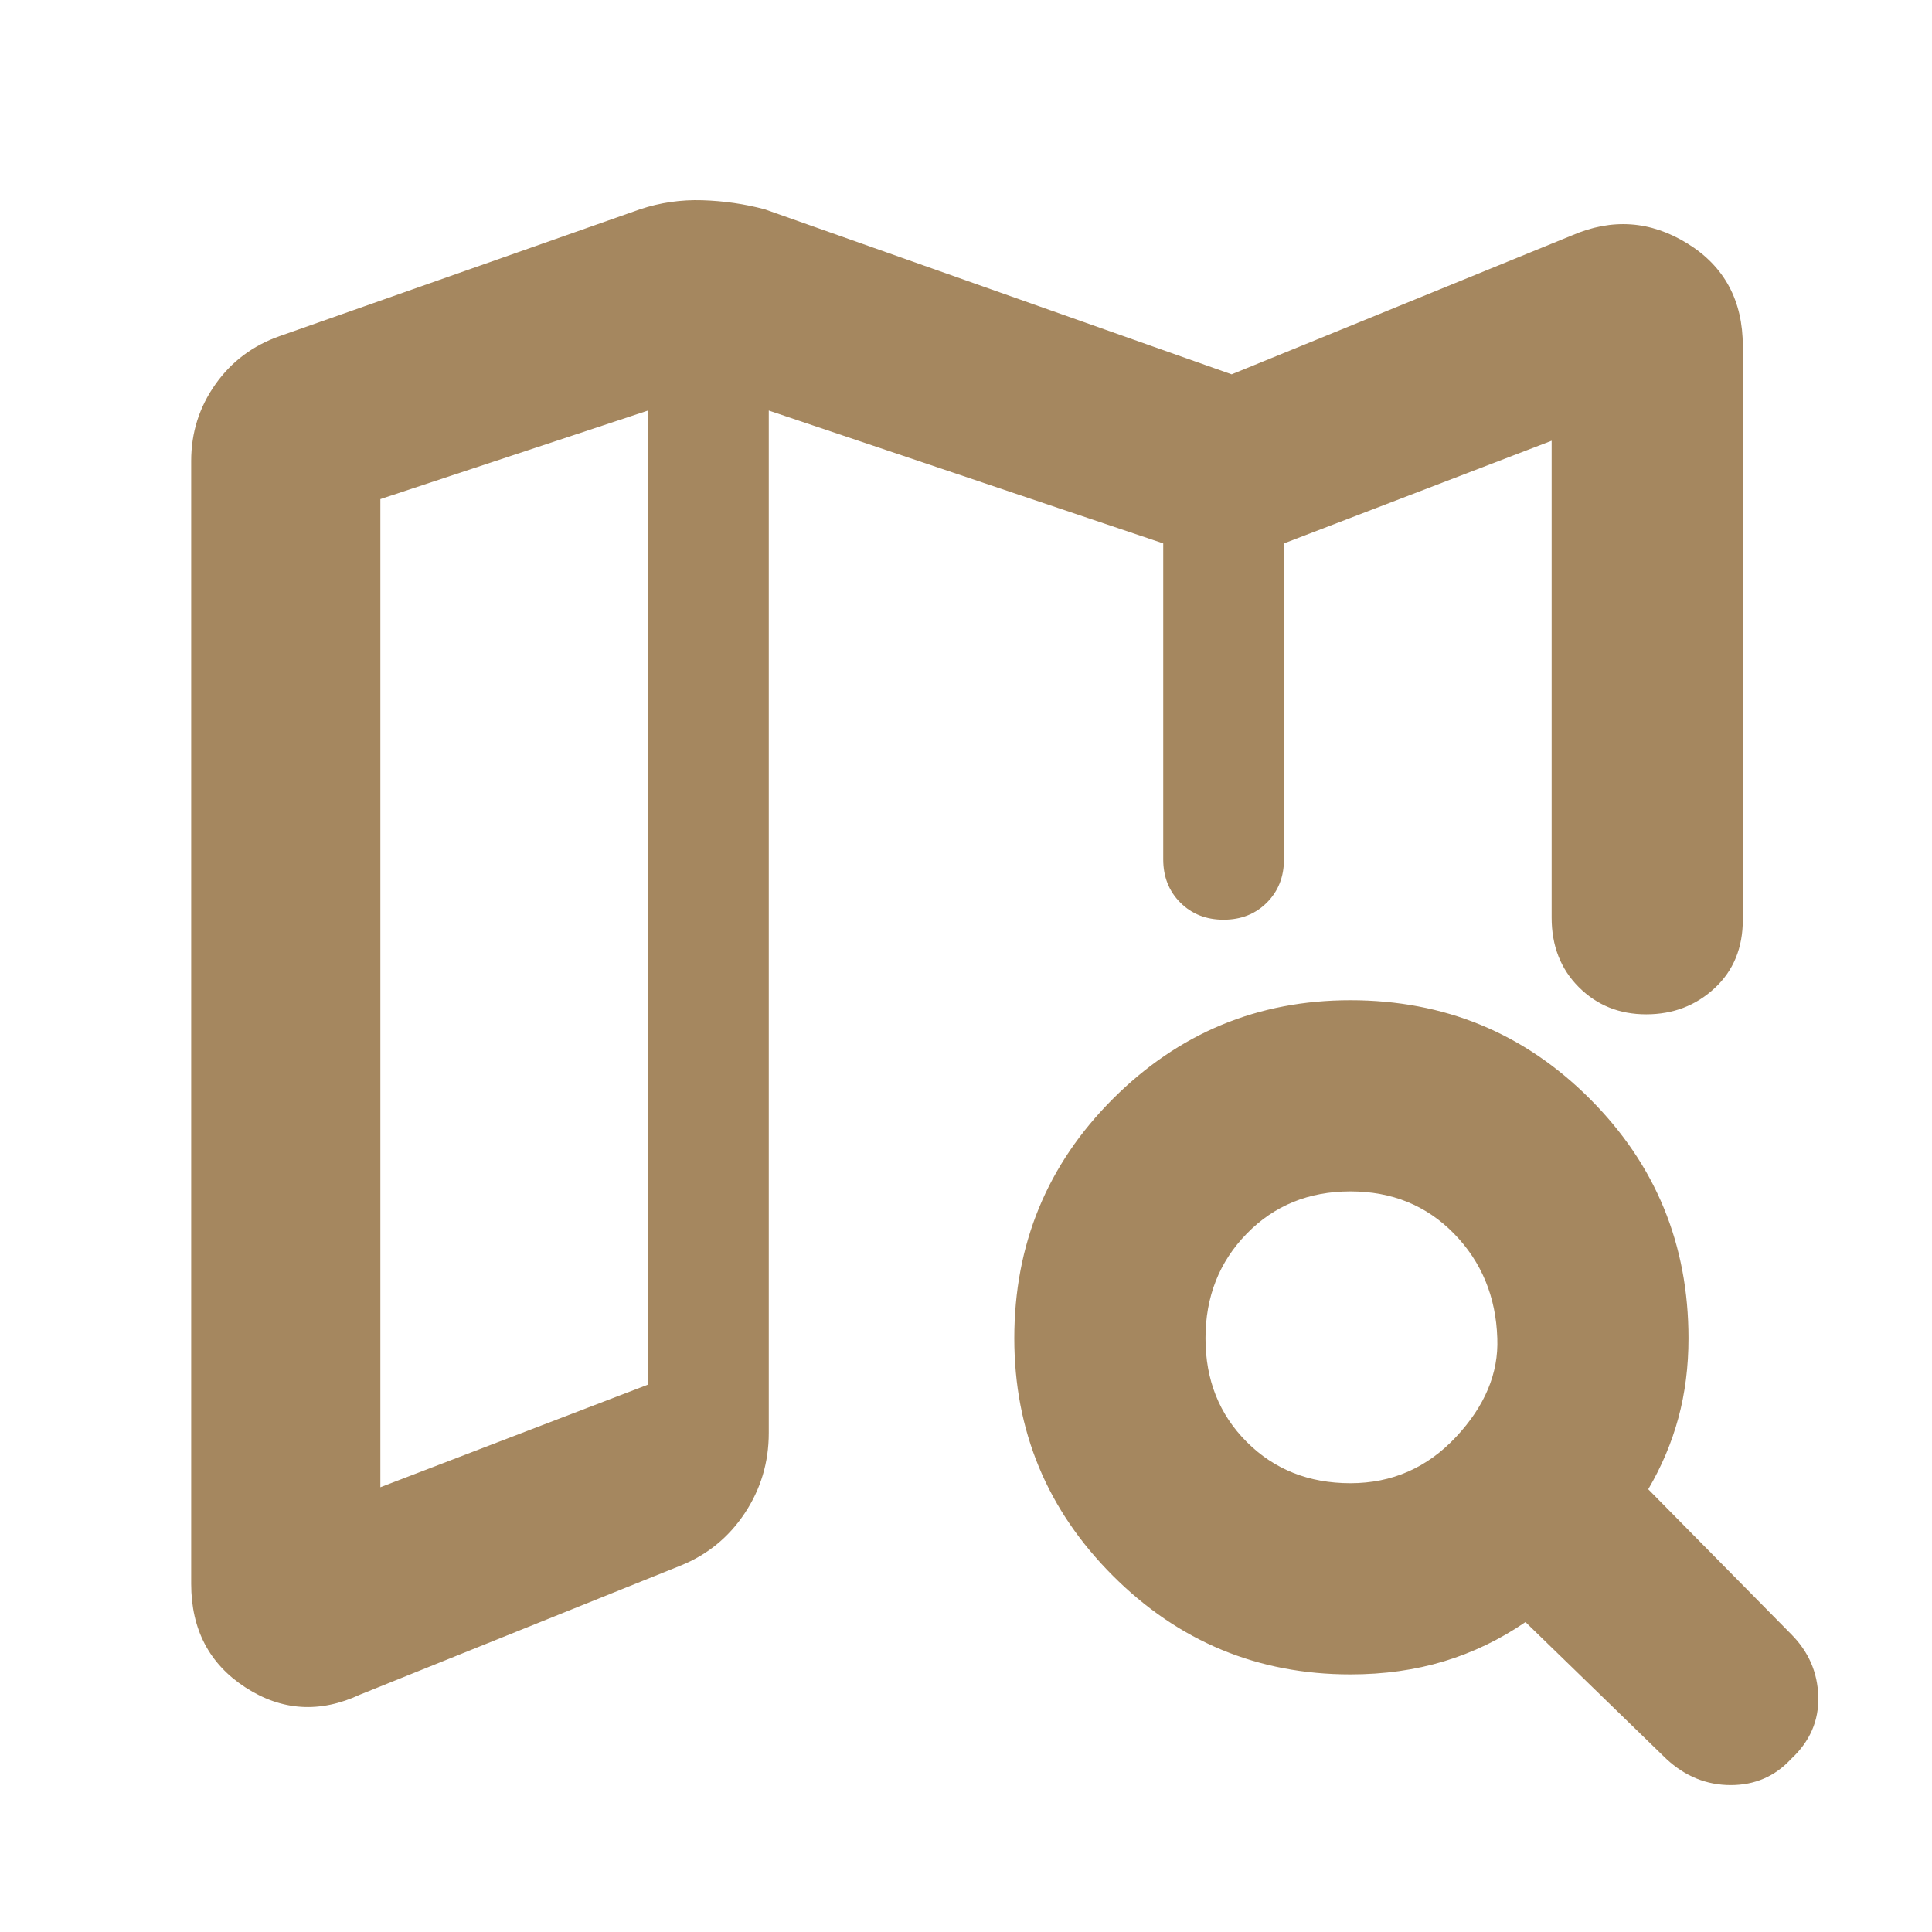 <svg height="48" viewBox="0 -960 960 960" width="48" xmlns="http://www.w3.org/2000/svg"><path fill="rgb(165, 135, 95)" d="m638-521v-2 2-169zm-459 403q-30 14-57-3.5t-27-51.5v-558q0-21 12-38t32-24l179-63q15-5 31-4.5t31 4.5l232 82 169-69q30-13 57.5 4t27.5 51v285q0 21-14 34t-34 13q-20 0-33.5-13.5t-13.5-34.5v-237l-133 51v157q0 13-8.5 21.5t-21.5 8.5q-13 0-21.5-8.5t-8.5-21.5v-157l-196-66v508q0 22-12 40t-32 26zm10-103 133-51v-484l-133 44zm482-2q31 0 52.5-23t20.5-49q-1-31-21.5-52t-51.5-21q-31 0-51.5 21t-20.5 52q0 31 20.5 51.5t51.5 20.5zm0 95q-69 0-118-49t-49-118q0-70 49-119t118-49q70 0 119 49t49 119q0 21-5 39.5t-15 35.5l71 72q13 13 13.5 31t-13.5 31q-12 13-30 13t-32-13l-70-68q-19 13-40.5 19.5t-46.5 6.5zm-349-628v484z"/></svg>
